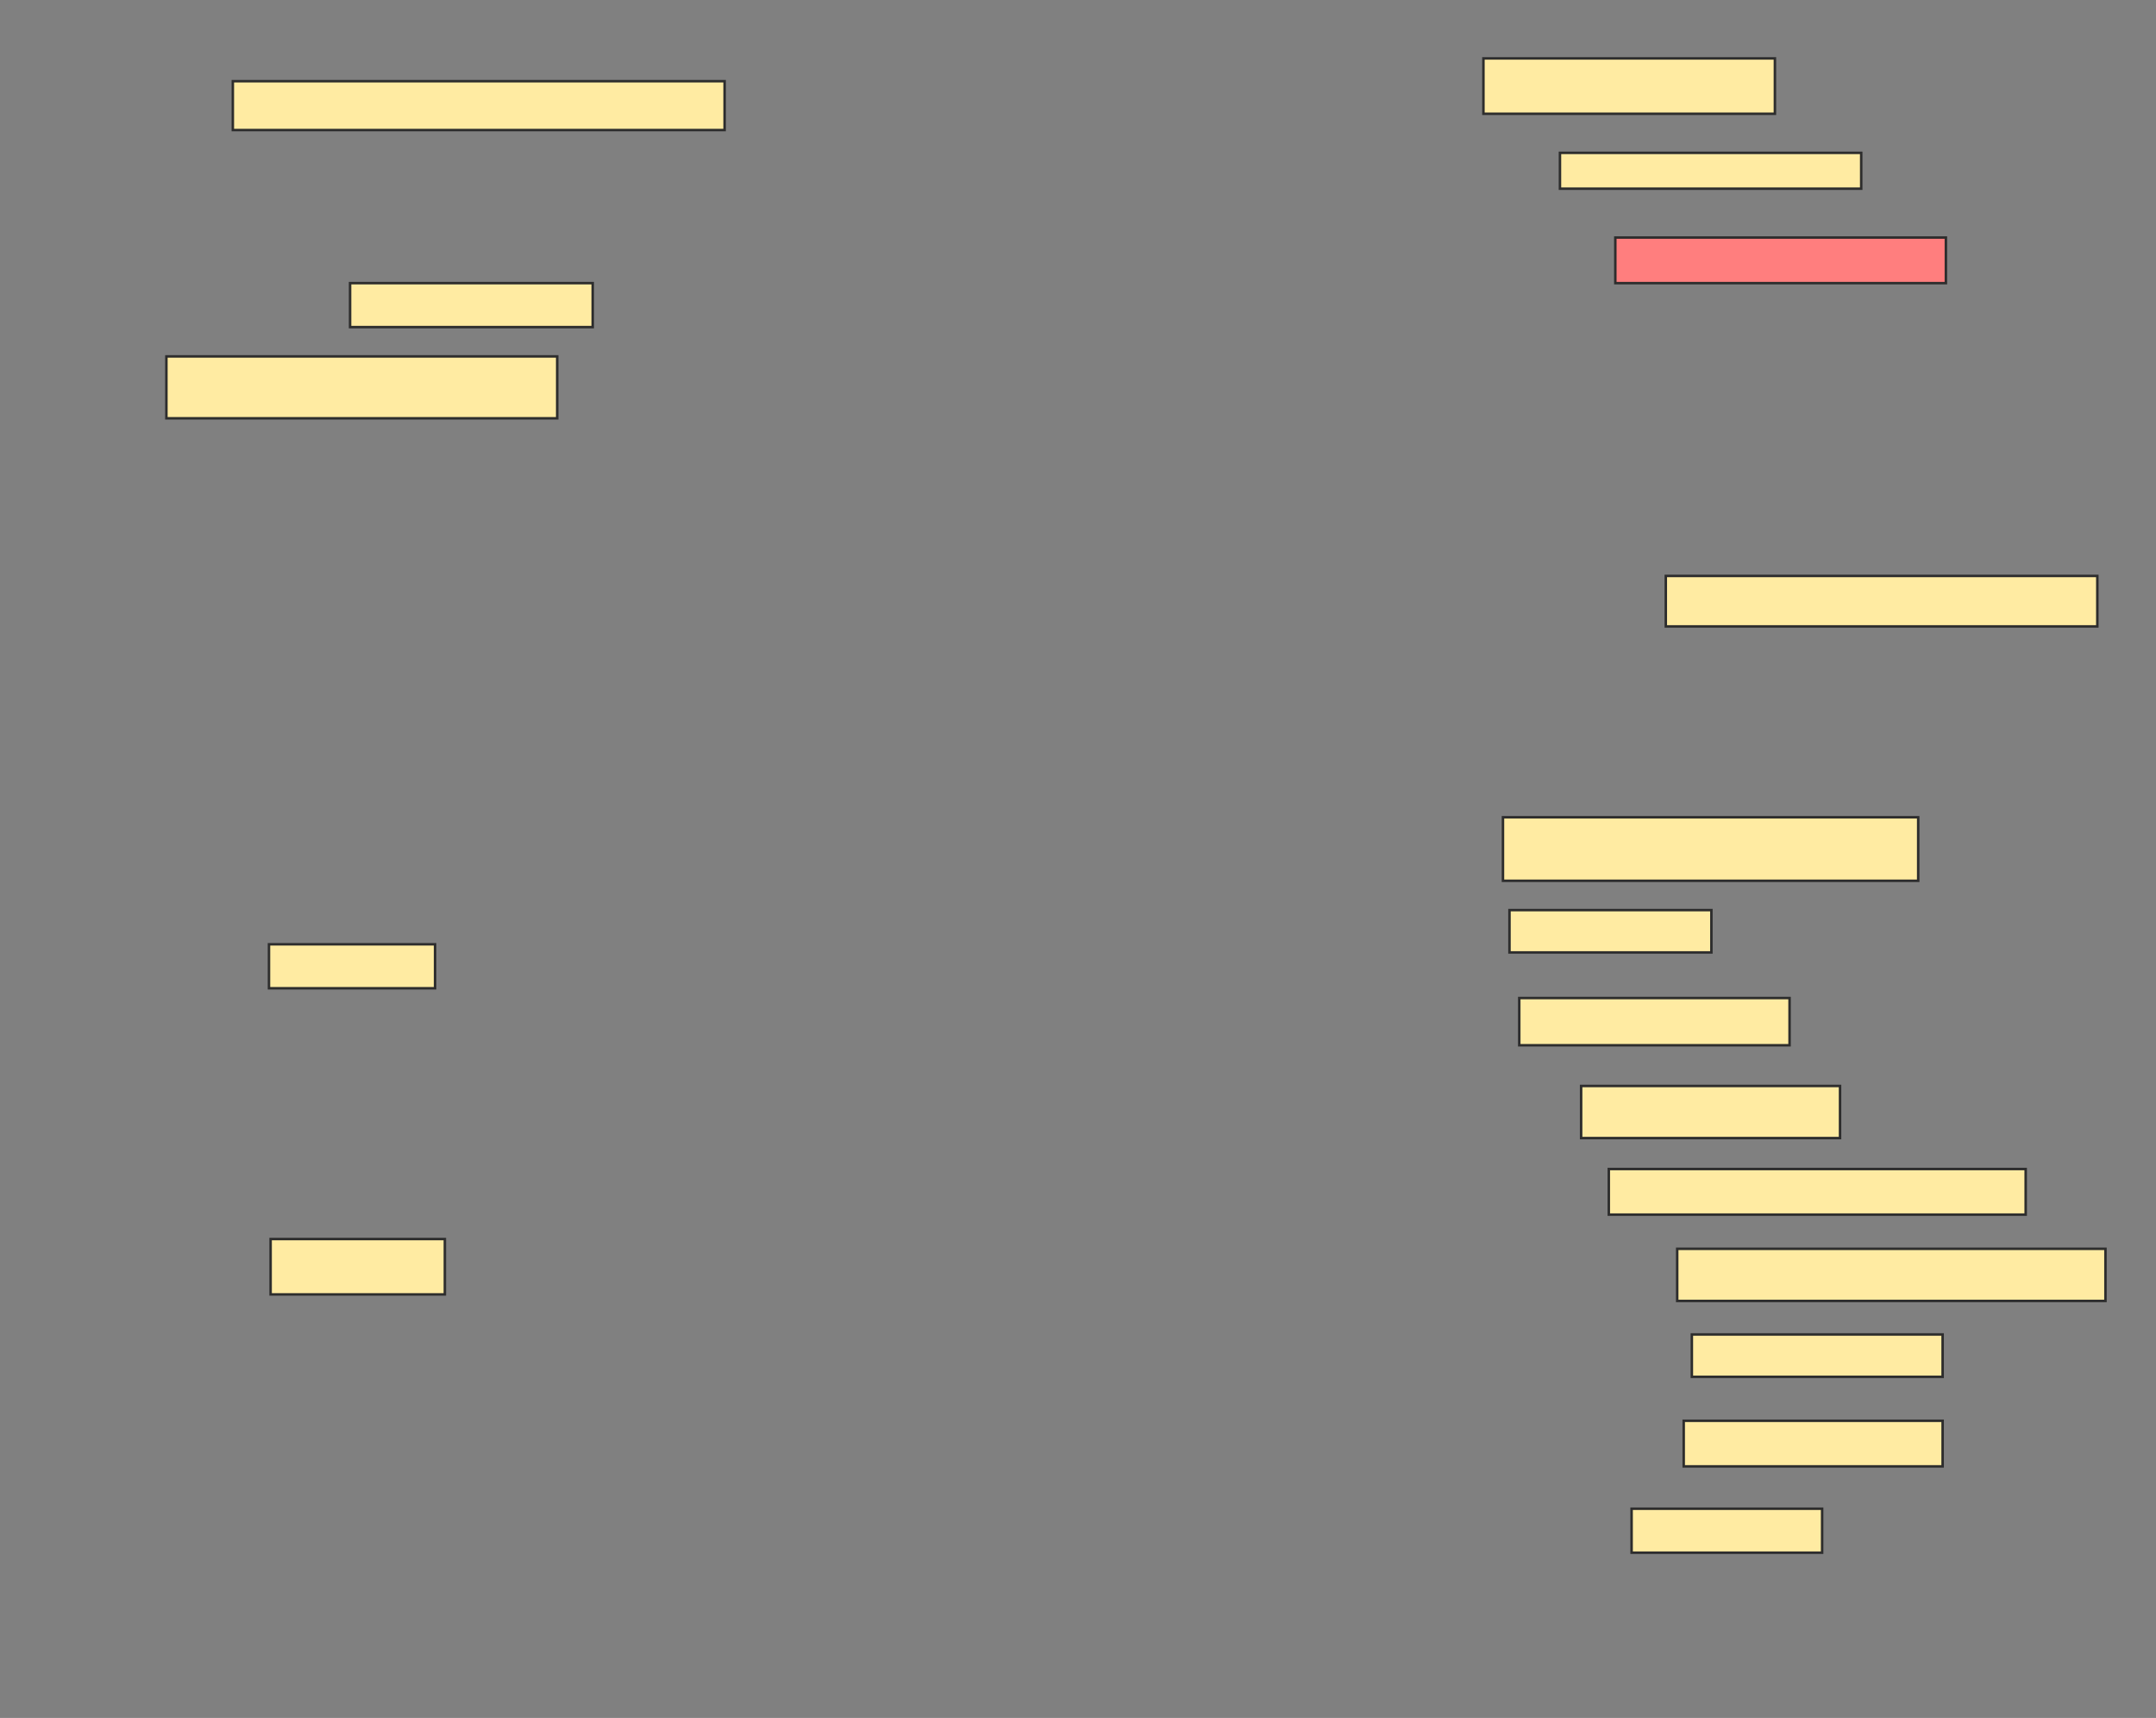 <svg xmlns="http://www.w3.org/2000/svg" width="866" height="690">
 <rect width="100%" height="100%" fill="#808080" stroke="none"/>
 <!-- Created with Image Occlusion Enhanced -->
 <g>
  <title>Labels</title>
 </g>
 <g>
  <title>Masks</title>
  <rect id="55b2717f1d724f88ac020ed24d580433-ao-1" height="22.238" width="117.078" y="23.459" x="595.846" stroke="#2D2D2D" fill="#FFEBA2"/>
  <rect id="55b2717f1d724f88ac020ed24d580433-ao-2" height="14.39" width="121.003" y="61.395" x="626.587" stroke="#2D2D2D" fill="#FFEBA2"/>
  <rect id="55b2717f1d724f88ac020ed24d580433-ao-3" height="18.314" width="132.776" y="95.407" x="648.826" stroke="#2D2D2D" fill="#FF7E7E" class="qshape"/>
  <rect id="55b2717f1d724f88ac020ed24d580433-ao-4" height="20.276" width="173.328" y="231.323" x="669.102" stroke="#2D2D2D" fill="#FFEBA2"/>
  <rect id="55b2717f1d724f88ac020ed24d580433-ao-5" height="25.509" width="166.788" y="328.256" x="603.695" stroke="#2D2D2D" fill="#FFEBA2"/>
  <rect id="55b2717f1d724f88ac020ed24d580433-ao-6" height="17.006" width="81.105" y="365.538" x="606.311" stroke="#2D2D2D" fill="#FFEBA2"/>
  <rect id="55b2717f1d724f88ac020ed24d580433-ao-7" height="18.968" width="108.576" y="400.858" x="610.235" stroke="#2D2D2D" fill="#FFEBA2"/>
  <rect id="55b2717f1d724f88ac020ed24d580433-ao-8" height="20.93" width="103.997" y="436.177" x="635.09" stroke="#2D2D2D" fill="#FFEBA2"/>
  <rect id="55b2717f1d724f88ac020ed24d580433-ao-9" height="18.314" width="167.442" y="469.535" x="646.209" stroke="#2D2D2D" fill="#FFEBA2"/>
  <rect id="55b2717f1d724f88ac020ed24d580433-ao-10" height="20.93" width="172.02" y="501.584" x="673.68" stroke="#2D2D2D" fill="#FFEBA2"/>
  <rect id="55b2717f1d724f88ac020ed24d580433-ao-11" height="17.006" width="100.727" y="535.988" x="679.567" stroke="#2D2D2D" fill="#FFEBA2"/>
  <rect id="55b2717f1d724f88ac020ed24d580433-ao-12" height="18.314" width="103.997" y="570.654" x="676.296" stroke="#2D2D2D" fill="#FFEBA2"/>
  <rect id="55b2717f1d724f88ac020ed24d580433-ao-13" height="17.66" width="76.526" y="605.974" x="655.366" stroke="#2D2D2D" fill="#FFEBA2"/>
  <rect id="55b2717f1d724f88ac020ed24d580433-ao-14" height="19.622" width="197.529" y="32.616" x="93.52" stroke="#2D2D2D" fill="#FFEBA2"/>
  <rect id="55b2717f1d724f88ac020ed24d580433-ao-15" height="17.66" width="97.456" y="113.721" x="140.613" stroke="#2D2D2D" fill="#FFEBA2"/>
  <rect id="55b2717f1d724f88ac020ed24d580433-ao-16" height="24.855" width="156.977" y="143.154" x="66.834" stroke="#2D2D2D" fill="#FFEBA2"/>
  <rect id="55b2717f1d724f88ac020ed24d580433-ao-17" height="17.66" width="66.715" y="379.273" x="108.041" stroke="#2D2D2D" fill="#FFEBA2"/>
  <rect id="55b2717f1d724f88ac020ed24d580433-ao-18" height="22.238" width="69.985" y="497.66" x="108.695" stroke="#2D2D2D" fill="#FFEBA2"/>
 </g>
</svg>